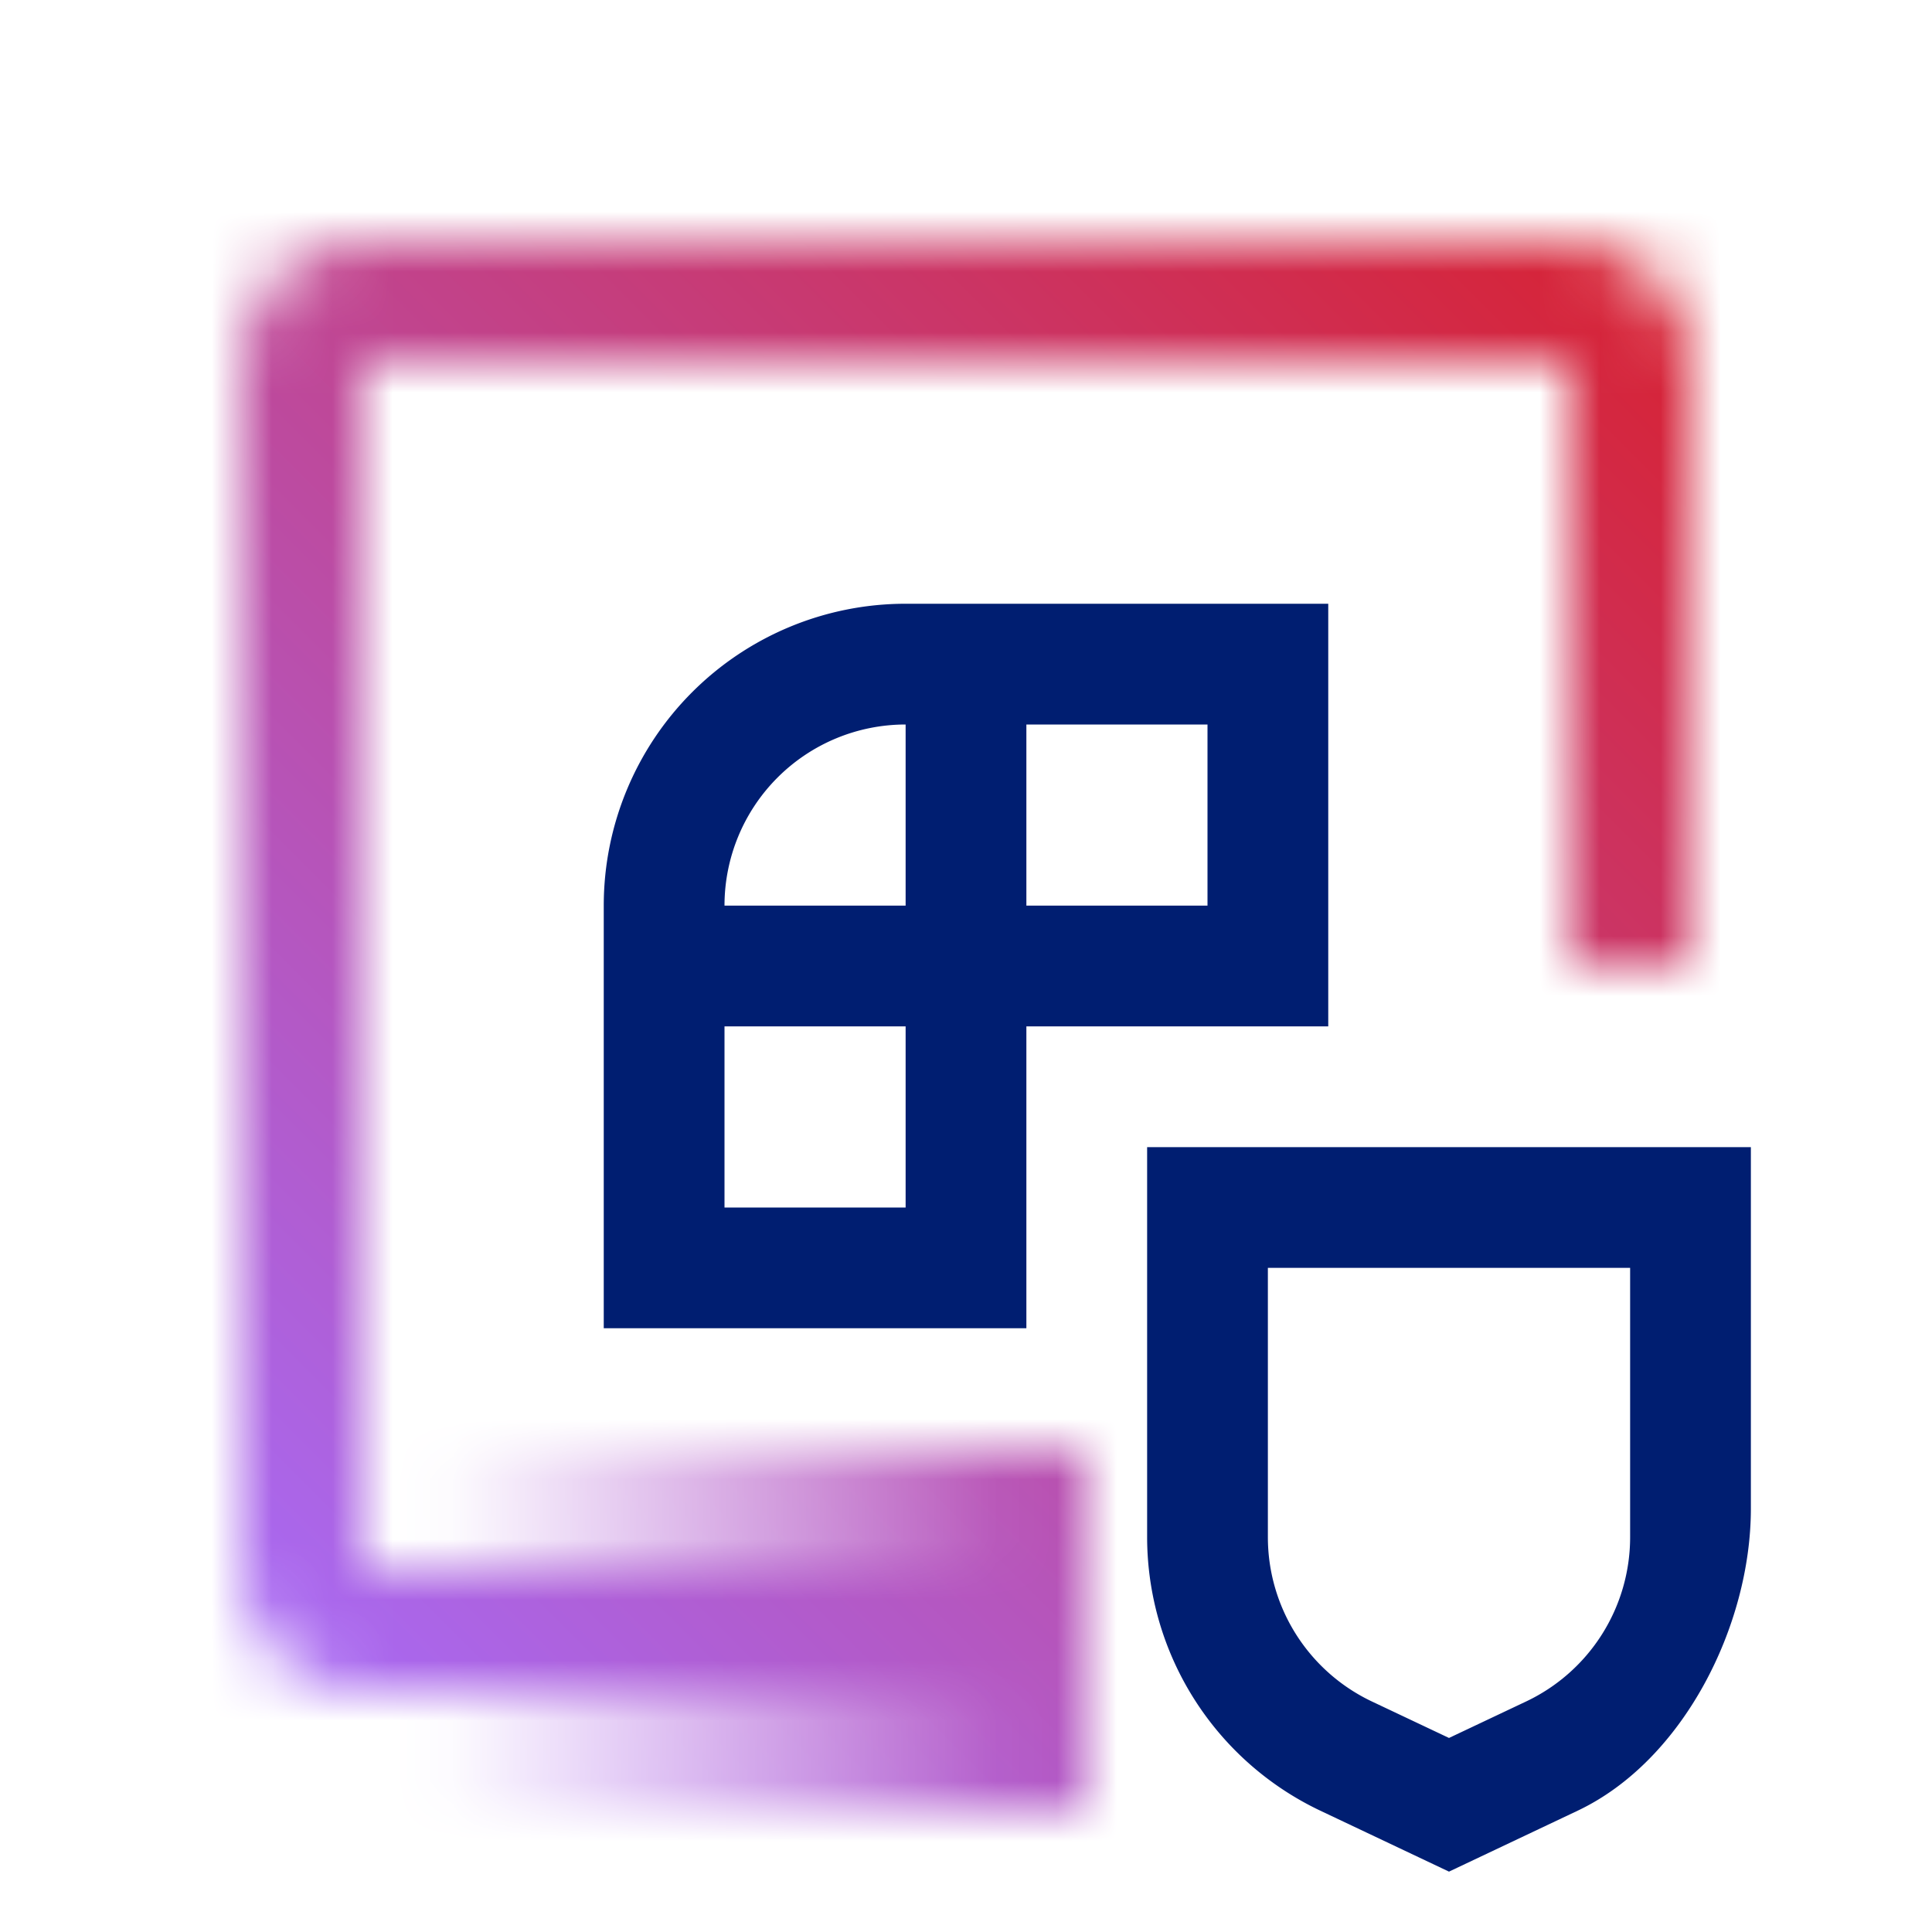 <svg id="HyperProtectContainerRuntimeforRedHatVirtualizationSolutions" xmlns="http://www.w3.org/2000/svg" viewBox="0 0 32 32"><defs><linearGradient id="0ega2neyda" x1="-2442" y1="2833" x2="-2442" y2="2821" gradientTransform="translate(2454 -2800)" gradientUnits="userSpaceOnUse"><stop offset=".1" stop-opacity="0"/><stop offset=".9"/></linearGradient><linearGradient id="hcbyraxj9c" data-name="Light - Purple 50 - Red 60" x1="0" y1="1.354" x2="32" y2="33.354" gradientTransform="matrix(1 0 0 -1 0 33.354)" gradientUnits="userSpaceOnUse"><stop offset=".1" stop-color="#a56eff"/><stop offset=".9" stop-color="#da1e28"/></linearGradient><mask id="qjj6fdncjb" x="0" y="0" width="32" height="32" maskUnits="userSpaceOnUse"><path d="M4 26V6c0-1.103.897-2 2-2h20c1.103 0 2 .897 2 2v10h-2V6H6v20h11v2H6c-1.103 0-2-.897-2-2z" style="fill:#fff"/><path transform="rotate(90 12 27)" style="fill:url(#0ega2neyda)" d="M9 21h6v12H9z"/></mask></defs><g style="mask:url(#qjj6fdncjb)"><path d="M0 0h32v32H0V0z" style="fill:url(#hcbyraxj9c)"/></g><path d="M17 10h-2a5 5 0 0 0-5 5v7h7v-5h5v-7h-5zm-2 2v3h-3a3 3 0 0 1 3-3zm0 8h-3v-3h3v3zm5-5h-3v-3h3v3z" style="fill:#001e71"/><path d="M19 19v6.467a5.02 5.02 0 0 0 2.861 4.52L24 31l2.139-1.013C27.882 29.156 28.995 26.931 29 25v-6H19zm8 6.468a3.011 3.011 0 0 1-1.717 2.711L24 28.786l-1.283-.607A3.012 3.012 0 0 1 21 25.468V21h6v4.468z" style="fill:#001e71"/></svg>